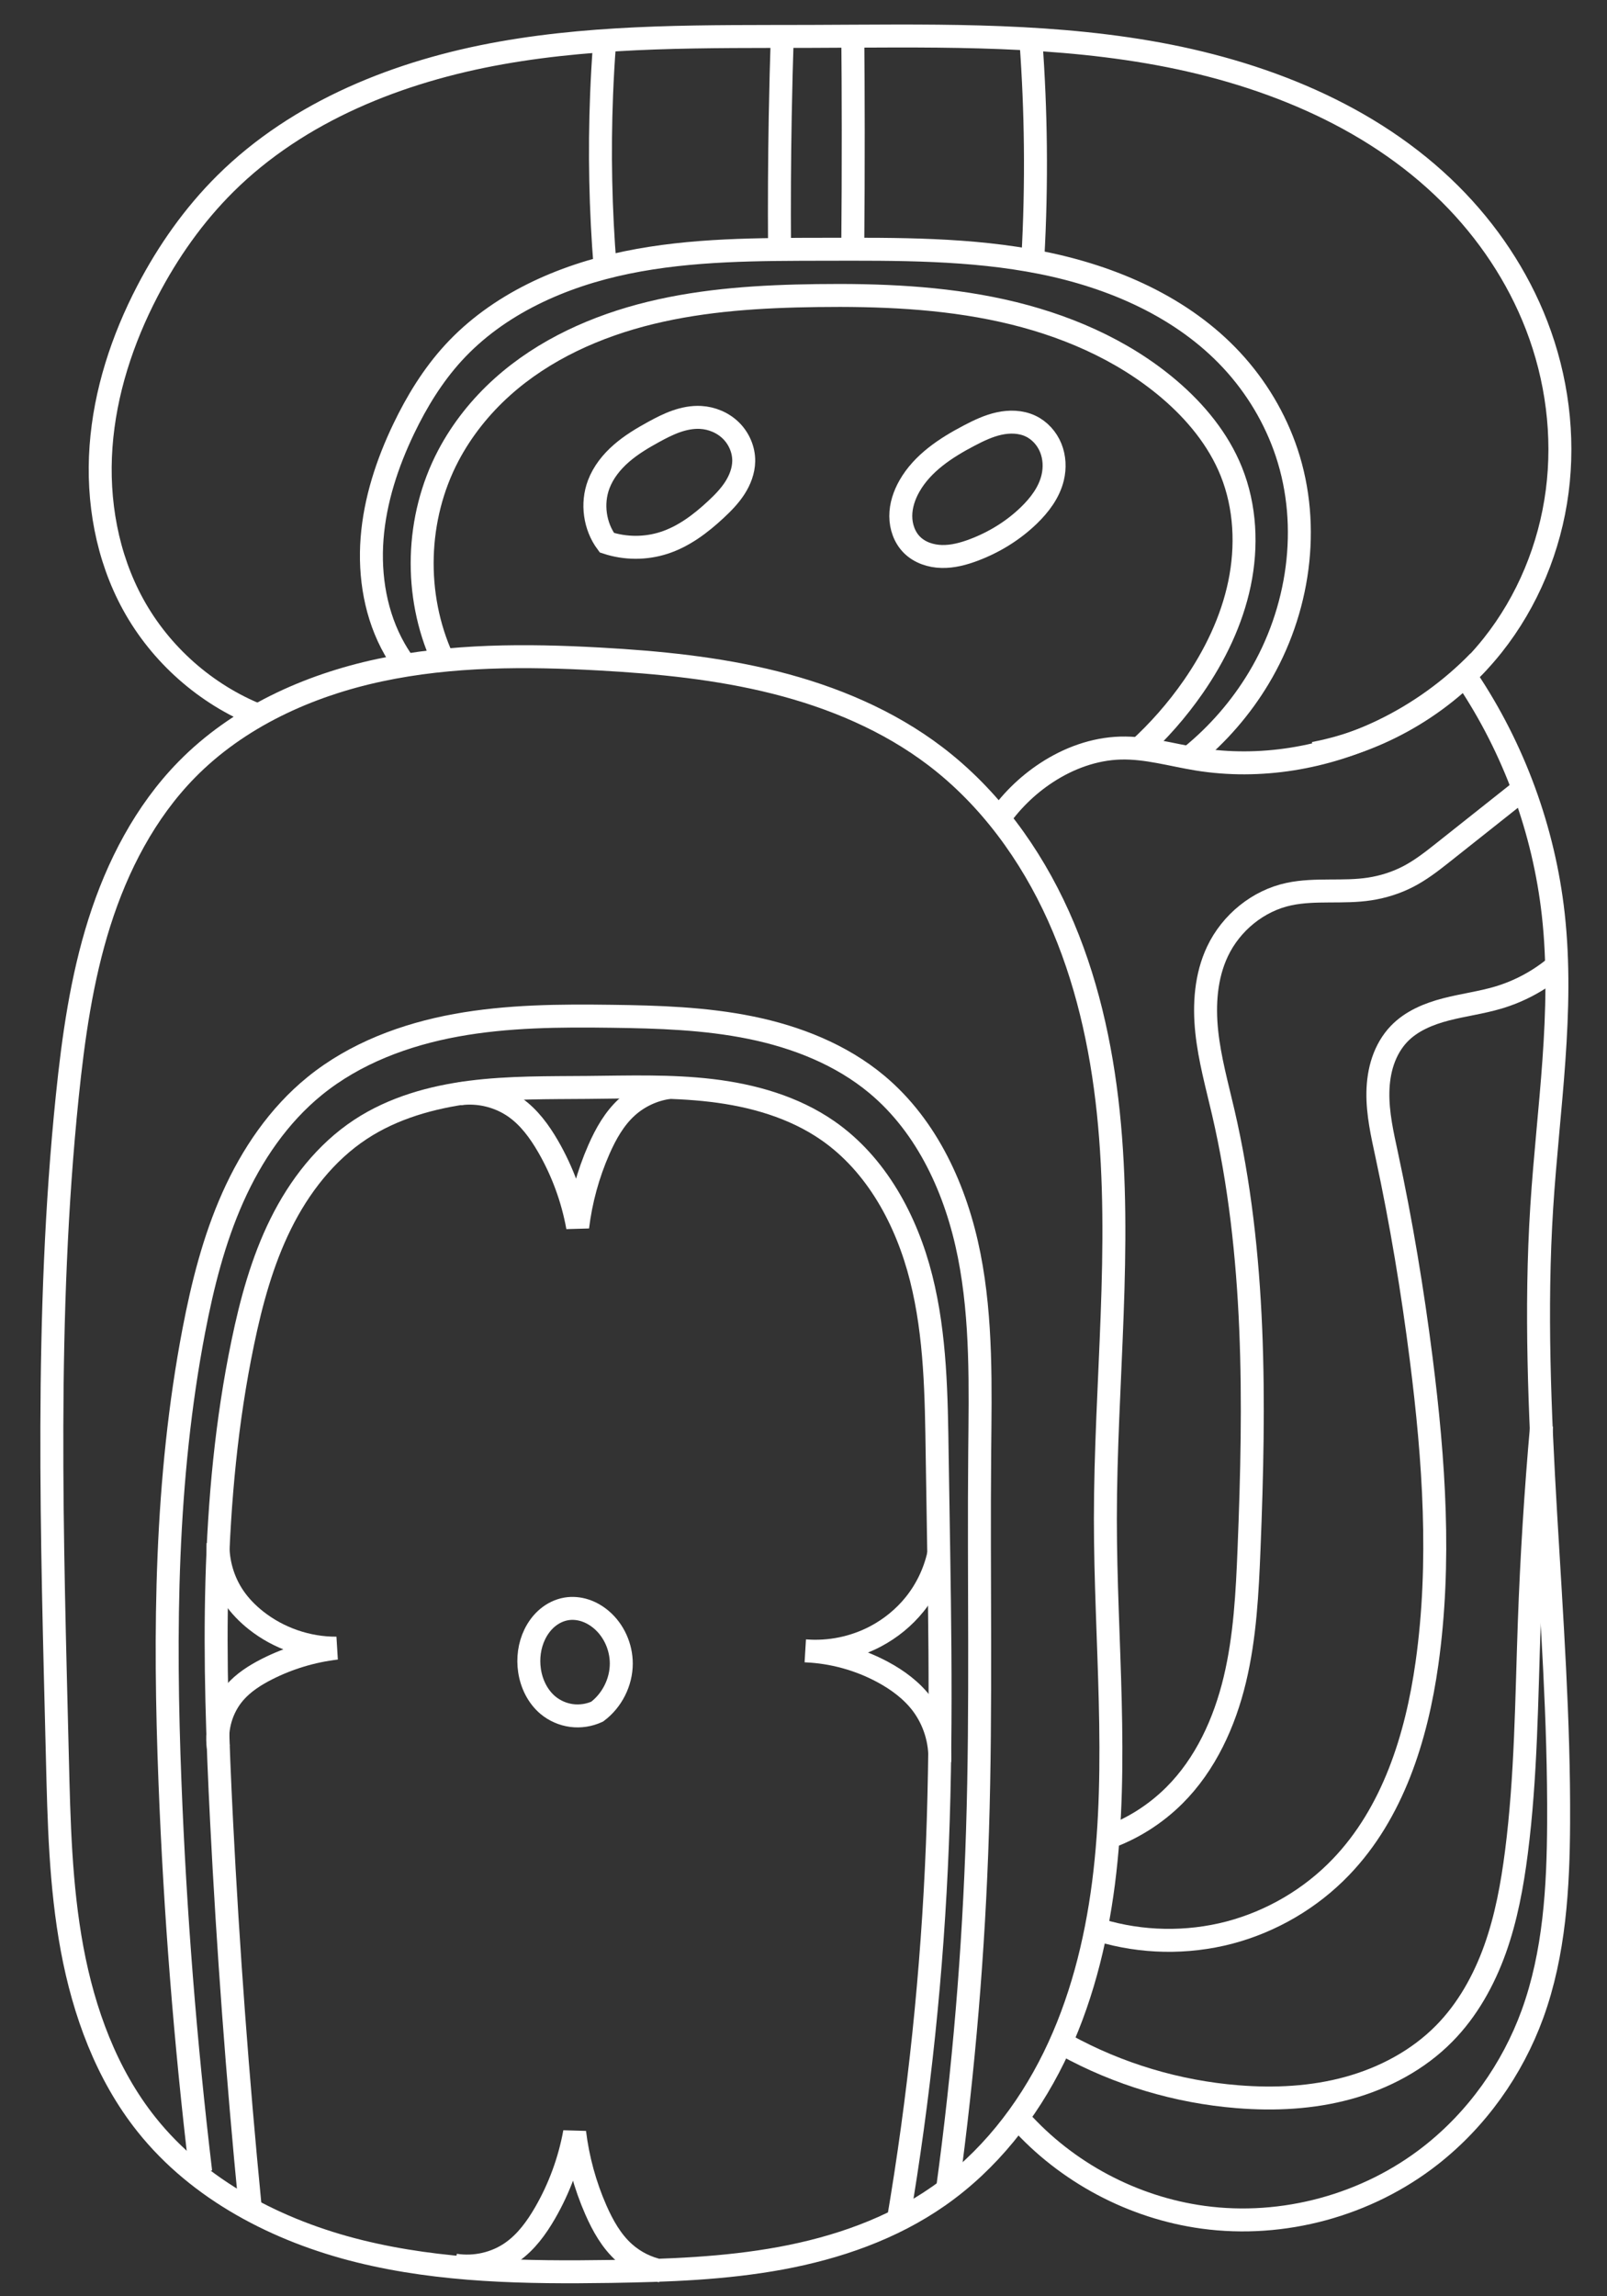 <?xml version="1.0" encoding="UTF-8" standalone="no"?>
<!DOCTYPE svg PUBLIC "-//W3C//DTD SVG 1.1//EN" "http://www.w3.org/Graphics/SVG/1.1/DTD/svg11.dtd">
<svg width="100%" height="100%" viewBox="0 0 140 200" version="1.1" xmlns="http://www.w3.org/2000/svg" xmlns:xlink="http://www.w3.org/1999/xlink" xml:space="preserve" xmlns:serif="http://www.serif.com/" style="fill-rule:evenodd;clip-rule:evenodd;">
    <rect x="0" y="0" width="140" height="200" fill="#333333" stroke="none"/>
    <g id="Calque-1" serif:id="Calque 1" transform="matrix(1,0,0,1,0,-852.362)">
        <path id="path4462-4-4-5-5-2" d="M16.251,919.412C20.731,914.836 26.819,912.067 33.082,910.731C39.346,909.394 45.819,909.405 52.214,909.759C57.366,910.044 62.529,910.551 67.534,911.811C72.538,913.071 77.397,915.108 81.501,918.236C86.201,921.818 89.782,926.747 92.208,932.134C94.633,937.522 95.939,943.365 96.553,949.242C97.783,960.995 96.3,972.847 96.299,984.664C96.299,995.245 97.485,1005.88 96.137,1016.38C95.462,1021.62 94.142,1026.82 91.811,1031.57C89.48,1036.32 86.105,1040.61 81.767,1043.64C77.697,1046.49 72.893,1048.15 68.011,1049.05C63.129,1049.95 58.143,1050.12 53.178,1050.2C45.847,1050.31 38.435,1050.2 31.316,1048.44C24.198,1046.68 17.319,1043.13 12.753,1037.39C9.272,1033.02 7.302,1027.6 6.281,1022.11C5.259,1016.61 5.134,1010.99 4.998,1005.4C4.53,986.212 3.897,966.958 5.86,947.862C6.387,942.741 7.107,937.609 8.662,932.702C10.218,927.794 12.649,923.091 16.251,919.412Z" style="fill:none;stroke:white;stroke-width:2px;"/>
        <path id="path5245-8-1" d="M22.54,914.685C17.929,912.844 13.992,909.363 11.602,905.011C9.319,900.854 8.458,895.99 8.801,891.26C9.144,886.529 10.654,881.927 12.844,877.72C14.63,874.29 16.88,871.089 19.624,868.364C26.015,862.018 34.797,858.547 43.664,856.972C52.531,855.396 61.6,855.56 70.606,855.531C80.443,855.5 90.349,855.238 100.045,856.898C109.742,858.557 119.362,862.315 126.33,869.259C129.592,872.509 132.215,876.416 133.872,880.712C135.638,885.288 136.294,890.301 135.66,895.165C135.026,900.029 133.093,904.731 130.041,908.571C126.191,913.416 120.564,916.817 114.484,917.973" style="fill:none;stroke:white;stroke-width:2px;"/>
        <path id="path5249-7-6" d="M21.781,1044.44C20.694,1033.31 19.868,1022.14 19.303,1010.97C18.599,997.053 18.313,982.966 21.146,969.321C21.884,965.762 22.843,962.221 24.455,958.963C26.067,955.706 28.371,952.728 31.407,950.729C34.248,948.858 37.615,947.915 40.99,947.483C44.364,947.051 47.779,947.105 51.181,947.074C54.785,947.042 58.403,946.914 61.982,947.339C65.561,947.763 69.14,948.774 72.103,950.826C76.364,953.779 78.984,958.653 80.25,963.681C81.517,968.709 81.571,973.951 81.647,979.135C81.812,990.428 82.111,1001.73 81.665,1013.01C81.229,1024.04 80.081,1035.04 78.231,1045.91" style="fill:none;stroke:white;stroke-width:2px;"/>
        <path id="path5249-6-7-5" d="M17.485,1041.52C16.142,1030.26 15.249,1018.95 14.809,1007.62C14.298,994.459 14.406,981.186 16.886,968.253C17.648,964.281 18.641,960.327 20.291,956.634C21.941,952.941 24.279,949.5 27.418,946.95C30.93,944.097 35.309,942.466 39.76,941.657C44.212,940.847 48.765,940.817 53.289,940.878C57.346,940.931 61.427,941.058 65.404,941.869C69.38,942.68 73.277,944.212 76.392,946.813C80.807,950.499 83.317,956.058 84.432,961.7C85.547,967.342 85.402,973.145 85.35,978.895C85.251,989.875 85.506,1000.86 85.159,1011.83C84.831,1022.25 83.96,1032.66 82.552,1042.99" style="fill:none;stroke:white;stroke-width:2px;"/>
        <path id="path5245-4-38-2" d="M35.442,910.497C35.056,909.992 34.704,909.462 34.389,908.91C32.736,906.013 32.157,902.577 32.415,899.252C32.674,895.927 33.735,892.701 35.178,889.695C36.318,887.321 37.71,885.05 39.487,883.107C43.389,878.841 48.952,876.386 54.615,875.224C60.278,874.061 66.107,874.083 71.888,874.072C78.196,874.06 84.555,874.008 90.741,875.243C96.926,876.478 103.01,879.116 107.303,883.737C109.448,886.046 111.103,888.811 112.097,891.801C114.241,898.251 113.162,905.59 109.662,911.417C108.108,914.005 106.1,916.32 103.758,918.225" style="fill:none;stroke:white;stroke-width:2px;"/>
        <path id="path4108-1" d="M52.659,856.241C52.55,857.697 52.467,859.156 52.409,860.616C52.211,865.617 52.314,870.631 52.718,875.62" style="fill:none;stroke:white;stroke-width:2px;"/>
        <path id="path4108-7-0" d="M68.16,855.169C68.079,857.606 68.017,860.044 67.973,862.482C67.906,866.273 67.886,870.065 67.911,873.857" style="fill:none;stroke:white;stroke-width:2px;"/>
        <path id="path4108-5-44" d="M89.815,855.939C90.039,858.992 90.168,862.052 90.2,865.113C90.235,868.361 90.161,871.611 89.979,874.855" style="fill:none;stroke:white;stroke-width:2px;"/>
        <path id="path4108-5-4-6" d="M74.292,855.18C74.318,858.02 74.331,860.86 74.333,863.7C74.336,867.089 74.322,870.478 74.292,873.867" style="fill:none;stroke:white;stroke-width:2px;"/>
        <path id="path5245-4-38-2-2" d="M38.553,909.747C36.02,904.189 36.21,897.464 39.052,892.057C40.243,889.793 41.866,887.763 43.77,886.055C47.389,882.809 51.965,880.762 56.689,879.612C61.413,878.463 66.302,878.17 71.163,878.106C76.579,878.035 82.033,878.246 87.321,879.418C92.608,880.589 97.75,882.763 101.87,886.278C104.165,888.236 106.144,890.632 107.269,893.43C108.505,896.501 108.658,899.95 107.984,903.191C107.309,906.431 105.836,909.47 103.95,912.19C102.549,914.208 100.917,916.066 99.095,917.714" style="fill:none;stroke:white;stroke-width:2px;"/>
        <path id="path4829" d="M52.869,899.63C51.806,898.2 51.529,896.221 52.158,894.553C52.556,893.498 53.282,892.589 54.132,891.849C54.982,891.108 55.956,890.524 56.945,889.983C57.579,889.636 58.224,889.304 58.905,889.064C59.587,888.825 60.309,888.68 61.03,888.718C62.015,888.77 62.984,889.177 63.685,889.87C64.386,890.564 64.807,891.543 64.792,892.529C64.779,893.364 64.466,894.173 64.013,894.874C63.559,895.575 62.97,896.177 62.358,896.745C61.04,897.972 59.563,899.089 57.85,899.644C56.244,900.165 54.472,900.16 52.869,899.63L52.869,899.63Z" style="fill:none;stroke:white;stroke-width:2px;"/>
        <path id="path4829-9" d="M79.452,899.82C78.801,899.172 78.477,898.237 78.475,897.318C78.473,896.4 78.774,895.498 79.228,894.699C80.369,892.69 82.402,891.361 84.45,890.291C85.275,889.859 86.126,889.454 87.035,889.254C87.945,889.054 88.928,889.073 89.771,889.469C90.572,889.844 91.203,890.548 91.537,891.367C91.871,892.186 91.914,893.112 91.707,893.972C91.4,895.251 90.572,896.348 89.625,897.262C88.259,898.58 86.61,899.595 84.834,900.263C83.942,900.599 83.003,900.851 82.051,900.83C81.099,900.81 80.127,900.493 79.452,899.82Z" style="fill:none;stroke:white;stroke-width:2px;"/>
        <path id="path4851" d="M88.816,1036.98C92.927,1041.58 98.706,1044.65 104.816,1045.48C111.782,1046.43 119.097,1044.44 124.634,1040.1C128.671,1036.94 131.753,1032.6 133.505,1027.79C135.43,1022.49 135.756,1016.76 135.785,1011.13C135.88,993.234 133.179,975.346 134.316,957.482C134.857,948.978 136.265,940.449 135.316,931.982C134.497,924.681 131.901,917.587 127.816,911.482" style="fill:none;stroke:white;stroke-width:2px;"/>
        <path id="path4855" d="M86.816,923.982C87.958,922.27 89.448,920.792 91.169,919.664C93.087,918.406 95.321,917.581 97.614,917.517C99.875,917.454 102.083,918.12 104.316,918.482C109.765,919.365 115.457,918.399 120.432,916.007C123.549,914.508 126.401,912.458 128.816,909.982" style="fill:none;stroke:white;stroke-width:2px;"/>
        <path id="path4859" d="M39.643,1049.65C41.364,1049.92 43.188,1049.51 44.614,1048.5C45.834,1047.64 46.736,1046.4 47.482,1045.11C48.736,1042.94 49.612,1040.55 50.06,1038.08C50.343,1040.41 50.968,1042.69 51.91,1044.84C52.513,1046.21 53.267,1047.56 54.385,1048.56C55.289,1049.37 56.415,1049.93 57.606,1050.16" style="fill:none;stroke:white;stroke-width:2px;"/>
        <path id="path4859-5" d="M40.04,947.632C41.726,947.405 43.491,947.839 44.879,948.82C46.097,949.681 47,950.918 47.747,952.209C49.002,954.38 49.879,956.77 50.325,959.238C50.607,956.912 51.232,954.628 52.175,952.483C52.779,951.108 53.533,949.765 54.65,948.762C55.654,947.86 56.932,947.267 58.269,947.083" style="fill:none;stroke:white;stroke-width:2px;"/>
        <path id="path4859-51" d="M81.869,1005.79C81.951,1004.01 81.397,1002.22 80.329,1000.79C79.433,999.602 78.205,998.691 76.891,997.986C74.828,996.878 72.512,996.245 70.173,996.148C72.271,996.313 74.414,995.871 76.276,994.889C77.587,994.197 78.76,993.24 79.689,992.085C80.696,990.831 81.412,989.345 81.765,987.775" style="fill:none;stroke:white;stroke-width:2px;"/>
        <path id="path4859-51-6" d="M19.018,1004.55C18.792,1002.86 19.32,1001.09 20.432,999.803C21.197,998.918 22.203,998.274 23.245,997.744C25.14,996.782 27.206,996.159 29.317,995.913C26.798,995.928 24.282,995.061 22.306,993.498C21.565,992.912 20.896,992.229 20.365,991.447C19.441,990.085 18.955,988.43 18.996,986.784" style="fill:none;stroke:white;stroke-width:2px;"/>
        <path id="path4907" d="M46.132,997.866C46.302,999.01 46.837,1000.12 47.723,1000.87C48.308,1001.36 49.034,1001.68 49.791,1001.78C50.548,1001.88 51.333,1001.76 52.026,1001.44C53.322,1000.47 54.124,998.874 54.126,997.258C54.127,995.811 53.488,994.366 52.384,993.431C51.967,993.078 51.487,992.796 50.967,992.626C50.447,992.457 49.888,992.402 49.348,992.491C48.743,992.59 48.173,992.869 47.701,993.262C47.23,993.655 46.857,994.159 46.589,994.711C46.118,995.681 45.973,996.799 46.132,997.866Z" style="fill:none;stroke:white;stroke-width:2px;"/>
        <path id="path4911" d="M96.316,1012.48C98.564,1011.71 100.632,1010.41 102.316,1008.73C105.032,1006.02 106.68,1002.39 107.576,998.657C108.471,994.925 108.662,991.066 108.816,987.232C109.325,974.513 109.444,961.63 106.566,949.232C106.027,946.91 105.382,944.602 105.131,942.231C104.881,939.861 105.046,937.387 106.066,935.232C107.248,932.732 109.609,930.798 112.316,930.232C114.612,929.751 117.012,930.147 119.33,929.788C120.49,929.608 121.623,929.253 122.666,928.715C123.708,928.177 124.647,927.461 125.566,926.732L132.816,920.982" style="fill:none;stroke:white;stroke-width:2px;"/>
        <path id="path4915" d="M95.816,1020.48C99.46,1021.58 103.408,1021.65 107.09,1020.69C110.772,1019.72 114.178,1017.73 116.816,1014.98C121.342,1010.27 123.405,1003.7 124.316,997.232C125.551,988.457 124.931,979.523 123.816,970.732C123.06,964.777 122.078,958.85 120.816,952.982C120.427,951.174 120.009,949.351 120.041,947.502C120.057,946.578 120.188,945.651 120.484,944.776C120.781,943.9 121.246,943.076 121.886,942.409C122.965,941.284 124.47,940.667 125.979,940.277C127.488,939.886 129.045,939.691 130.538,939.246C132.338,938.708 134.029,937.806 135.477,936.61" style="fill:none;stroke:white;stroke-width:2px;"/>
        <path id="path4919" d="M92.816,1030.48C97.424,1033.02 102.573,1034.56 107.816,1034.98C111.045,1035.24 114.331,1035.08 117.455,1034.22C120.58,1033.36 123.541,1031.79 125.816,1029.48C127.842,1027.43 129.279,1024.84 130.249,1022.13C131.22,1019.41 131.742,1016.55 132.109,1013.69C132.956,1007.07 132.99,1000.39 133.229,993.721C133.434,987.984 133.792,982.253 134.3,976.535" style="fill:none;stroke:white;stroke-width:2px;"/>
    </g>
</svg>

